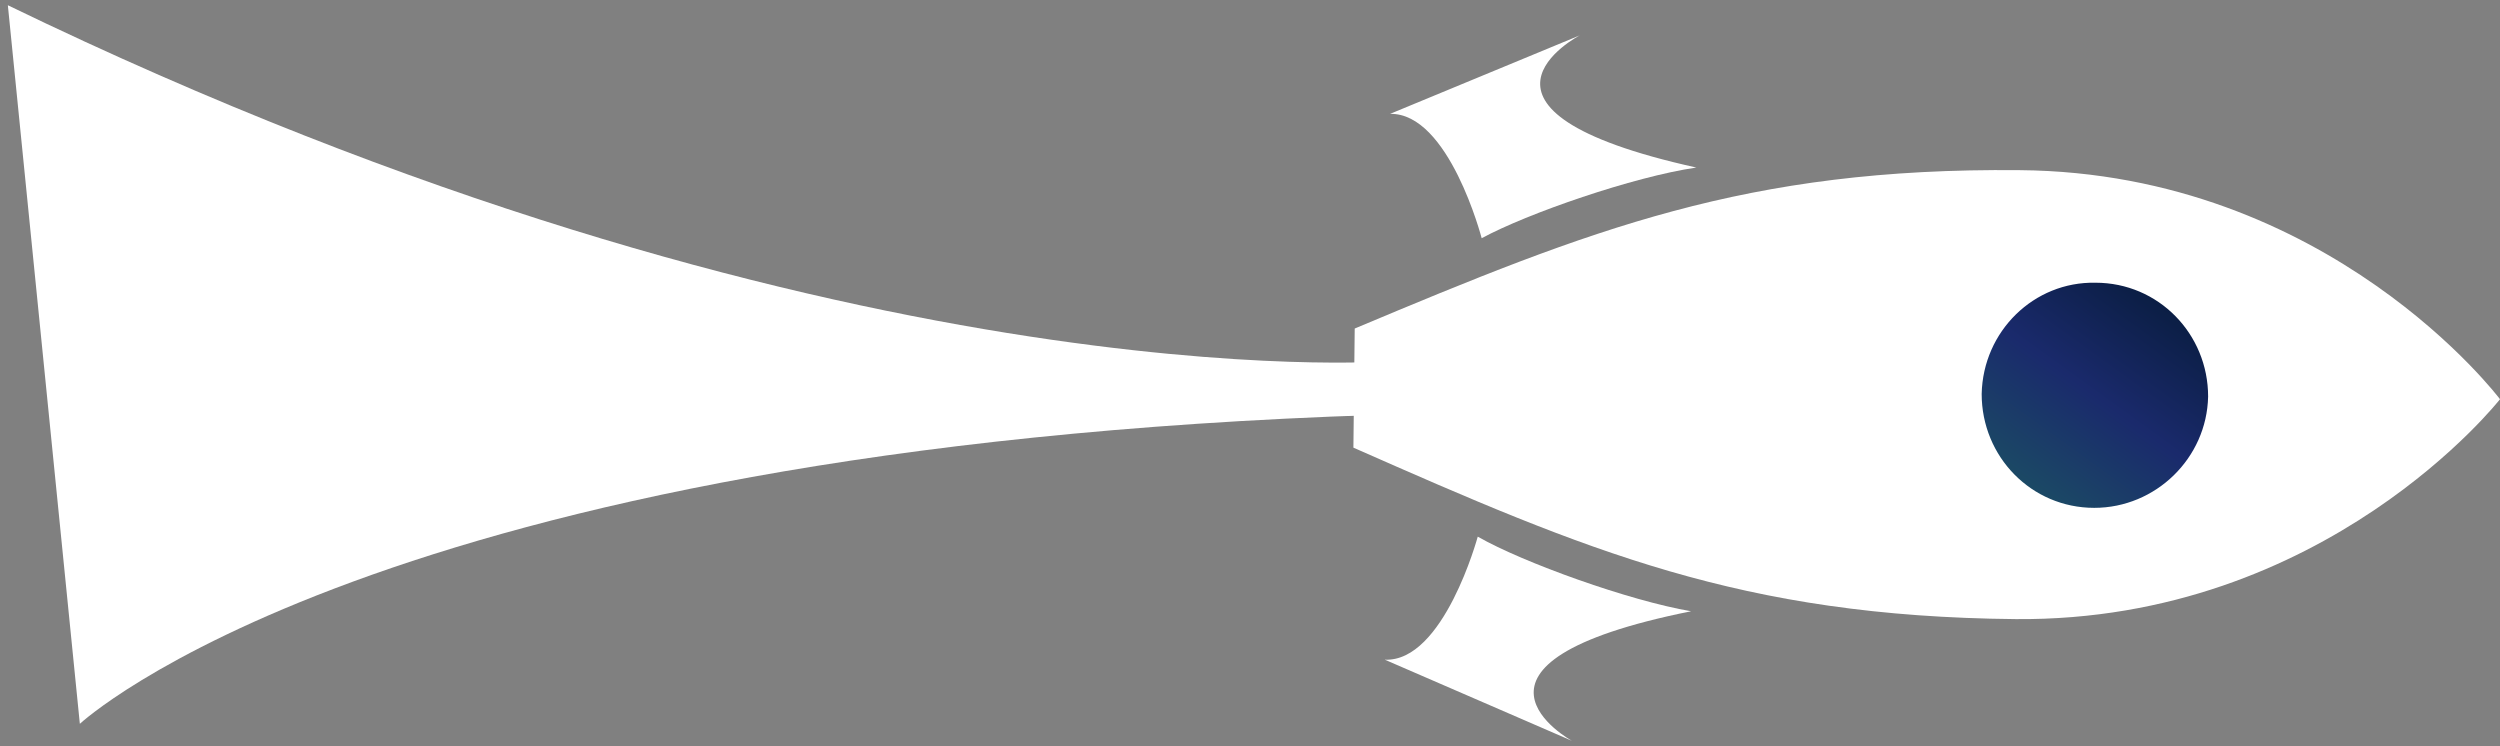 <svg version="1.2" xmlns="http://www.w3.org/2000/svg" viewBox="0 0 191 57" width="191" height="57"><rect x="0" y="0" width="191" height="57" fill="#808080" stroke="none"/><defs><linearGradient id="P" gradientUnits="userSpaceOnUse"/><linearGradient id="g1" x2="1" href="#P" gradientTransform="matrix(-10.124,13.964,-13.964,-10.124,165.124,23.202)"><stop stop-color="#0b1e44"/><stop offset=".5" stop-color="#1a2a6c"/><stop offset="1" stop-color="#1b4965"/></linearGradient></defs><style>.a{fill:#fff}.b{fill:url(#g1)}</style><path class="a" d="m103.4 34.2c17.9 7.9 29.6 12.9 50.6 13.1 23.7 0.2 37-16.8 37-16.8 0 0-13-17.3-36.7-17.5-20.9-0.2-32.7 4.5-50.8 12.1z"/><path class="a" d="m129.6 12.8c-4.8 0.7-12.9 3.5-16.4 5.4 0 0-2.5-9.6-7-9.5l14.5-6c0 0-11 5.7 8.9 10.1z"/><path class="a" d="m129.2 46.7c-4.7-0.8-12.8-3.7-16.3-5.7 0 0-2.6 9.6-7.1 9.4l14.3 6.2c0 0-10.8-5.9 9.1-9.9z"/><path class="b" d="m160 38.8c-4.8 0-8.6-3.9-8.6-8.7 0.1-4.8 4-8.6 8.7-8.5 4.8 0 8.6 3.9 8.6 8.7-0.1 4.7-4 8.5-8.7 8.5z"/><path class="a" d="m106.1 27.6c0 0-42.6 3.3-105.5-27.2l5.5 54.9c0 0 22.6-21.1 99.1-23.6z"/></svg>